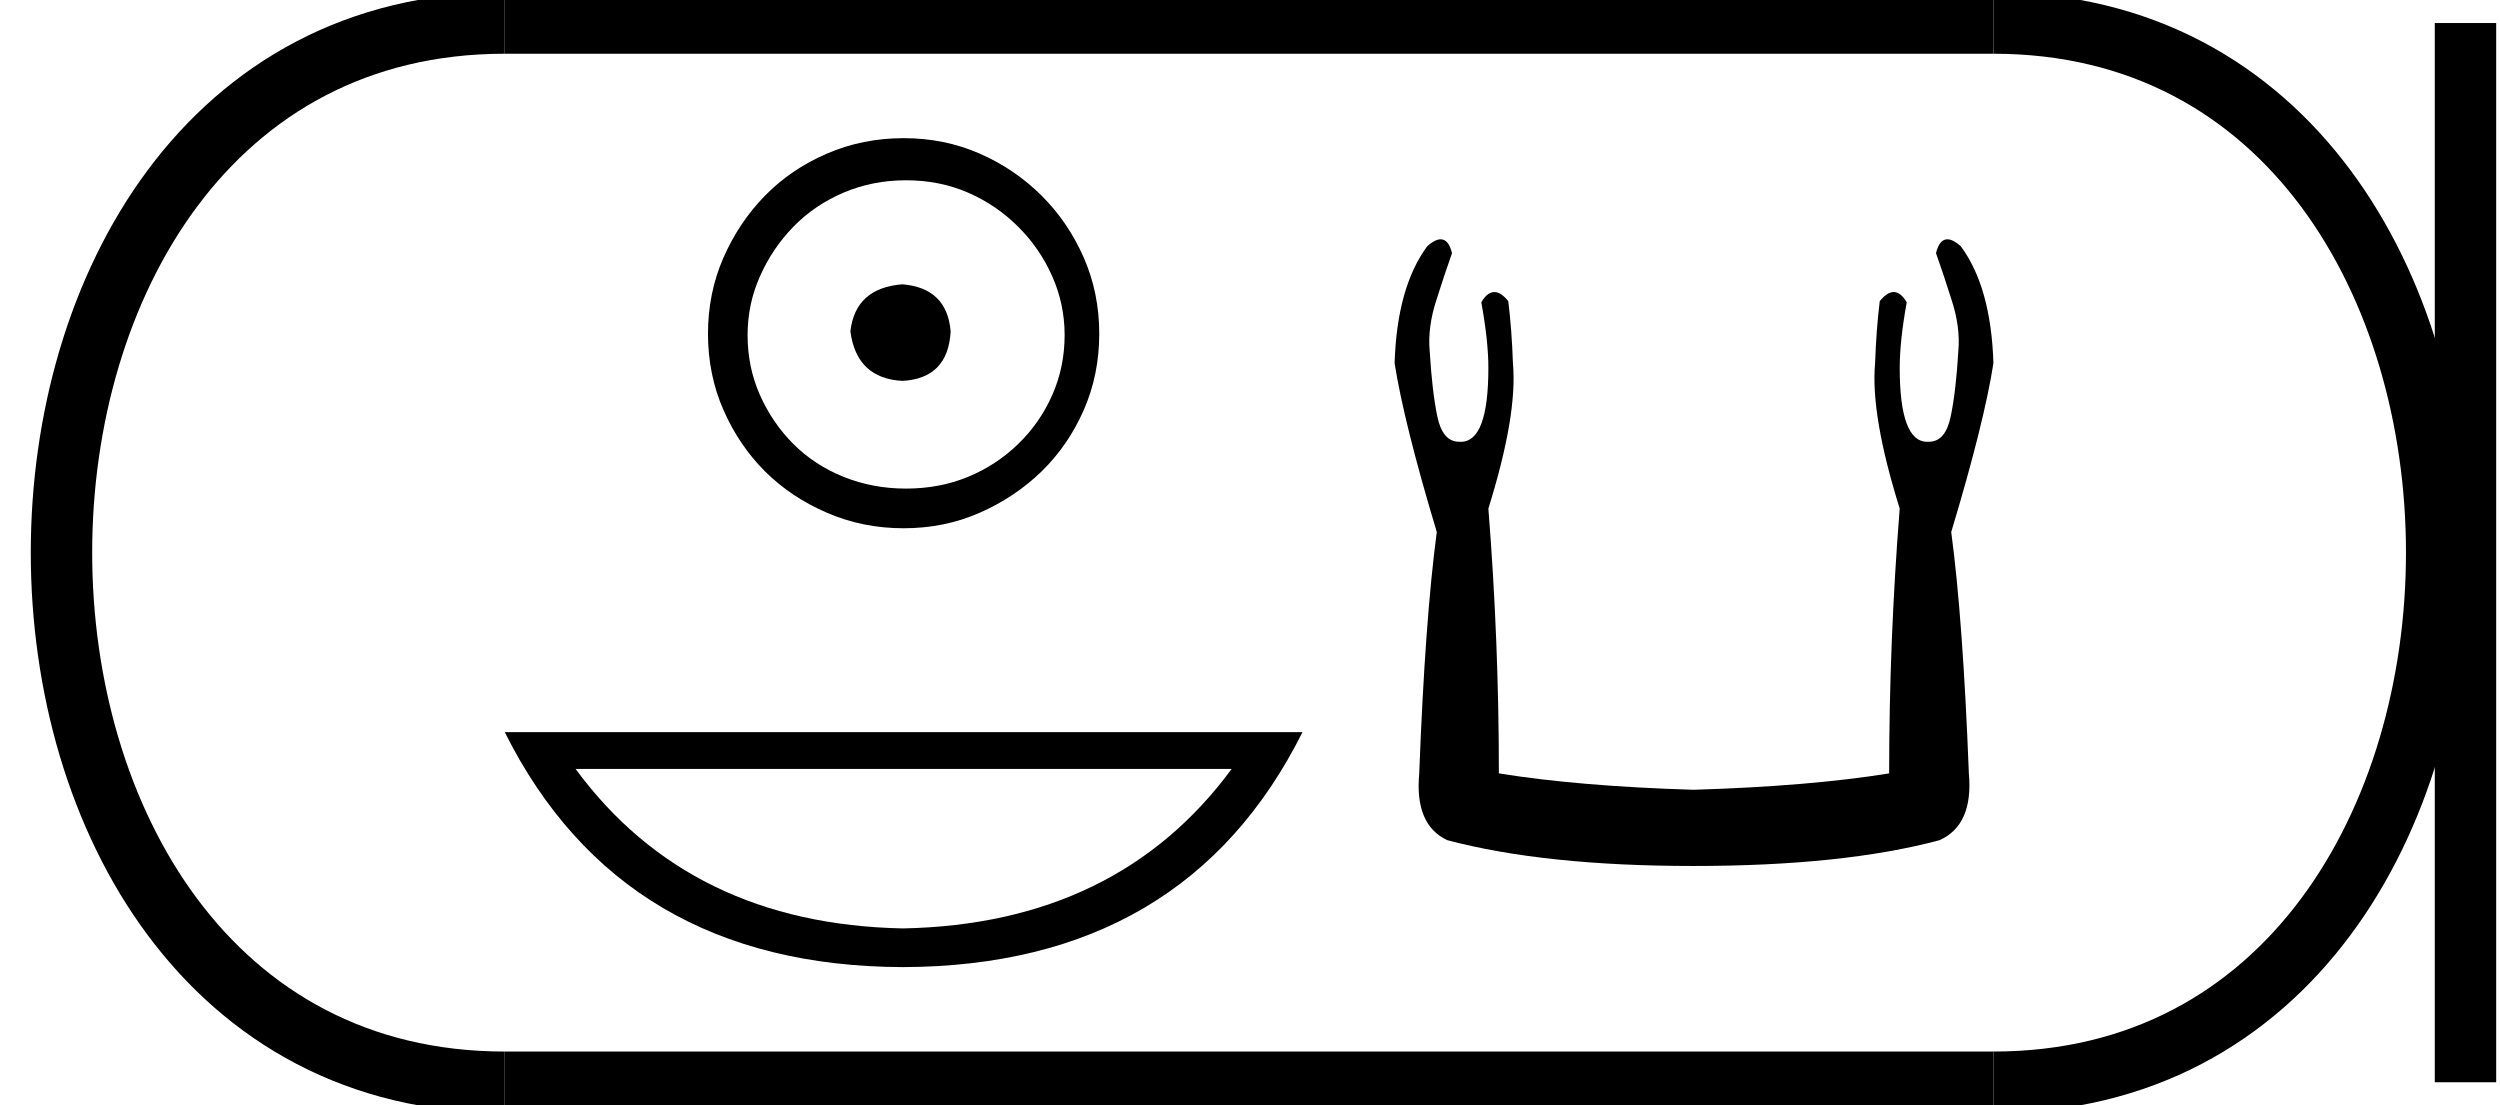 <?xml version='1.0' encoding='UTF-8' standalone='yes'?><svg xmlns='http://www.w3.org/2000/svg' xmlns:xlink='http://www.w3.org/1999/xlink' width='40.714' height='18.0' ><path d='M 14.696 4.63 C 14.185 4.67 13.903 4.925 13.849 5.396 C 13.916 5.907 14.198 6.176 14.696 6.203 C 15.193 6.176 15.455 5.907 15.482 5.396 C 15.442 4.925 15.18 4.67 14.696 4.63 ZM 14.756 2.936 C 15.119 2.936 15.455 3.003 15.765 3.137 C 16.074 3.272 16.346 3.457 16.581 3.692 C 16.817 3.927 17.002 4.196 17.136 4.499 C 17.27 4.801 17.338 5.12 17.338 5.457 C 17.338 5.806 17.27 6.132 17.136 6.435 C 17.002 6.737 16.817 7.003 16.581 7.231 C 16.346 7.46 16.074 7.638 15.765 7.766 C 15.455 7.893 15.119 7.957 14.756 7.957 C 14.393 7.957 14.054 7.893 13.738 7.766 C 13.422 7.638 13.15 7.46 12.921 7.231 C 12.693 7.003 12.511 6.737 12.377 6.435 C 12.242 6.132 12.175 5.806 12.175 5.457 C 12.175 5.12 12.242 4.801 12.377 4.499 C 12.511 4.196 12.693 3.927 12.921 3.692 C 13.15 3.457 13.422 3.272 13.738 3.137 C 14.054 3.003 14.393 2.936 14.756 2.936 ZM 14.716 2.25 C 14.272 2.25 13.855 2.334 13.466 2.502 C 13.076 2.67 12.74 2.899 12.457 3.188 C 12.175 3.477 11.95 3.813 11.782 4.196 C 11.614 4.579 11.53 4.993 11.53 5.436 C 11.53 5.88 11.614 6.293 11.782 6.677 C 11.95 7.06 12.175 7.393 12.457 7.675 C 12.74 7.957 13.076 8.182 13.466 8.35 C 13.855 8.519 14.272 8.603 14.716 8.603 C 15.16 8.603 15.573 8.519 15.956 8.35 C 16.339 8.182 16.675 7.957 16.965 7.675 C 17.254 7.393 17.482 7.06 17.65 6.677 C 17.818 6.293 17.902 5.88 17.902 5.436 C 17.902 4.993 17.818 4.579 17.65 4.196 C 17.482 3.813 17.254 3.477 16.965 3.188 C 16.675 2.899 16.339 2.67 15.956 2.502 C 15.573 2.334 15.16 2.25 14.716 2.25 Z' style='fill:#000000;stroke:none' /><path d='M 20.058 12.523 Q 18.197 15.051 14.705 15.12 Q 11.234 15.051 9.374 12.523 ZM 8.22 11.923 Q 10.126 15.735 14.705 15.75 Q 19.306 15.735 21.212 11.923 Z' style='fill:#000000;stroke:none' /><path d='M 23.462 3.897 Q 23.372 3.897 23.246 4.007 Q 22.75 4.675 22.712 5.916 Q 22.865 6.889 23.399 8.664 Q 23.208 10.095 23.113 12.595 Q 23.036 13.435 23.571 13.683 Q 25.155 14.103 27.579 14.103 Q 30.021 14.103 31.586 13.683 Q 32.14 13.435 32.064 12.595 Q 31.968 10.095 31.777 8.664 Q 32.312 6.889 32.464 5.916 Q 32.426 4.675 31.93 4.007 Q 31.804 3.897 31.714 3.897 Q 31.585 3.897 31.529 4.122 Q 31.663 4.503 31.777 4.866 Q 31.93 5.324 31.892 5.725 Q 31.854 6.374 31.768 6.784 Q 31.682 7.194 31.415 7.194 Q 31.4 7.195 31.387 7.195 Q 30.938 7.195 30.938 5.992 Q 30.938 5.553 31.052 4.923 Q 30.954 4.756 30.84 4.756 Q 30.733 4.756 30.613 4.904 Q 30.556 5.362 30.537 5.916 Q 30.46 6.755 30.938 8.282 Q 30.766 10.439 30.766 12.595 Q 29.468 12.805 27.579 12.862 Q 25.708 12.805 24.41 12.595 Q 24.41 10.439 24.239 8.282 Q 24.716 6.755 24.639 5.916 Q 24.62 5.362 24.563 4.904 Q 24.443 4.756 24.336 4.756 Q 24.222 4.756 24.124 4.923 Q 24.239 5.553 24.239 5.992 Q 24.239 7.195 23.79 7.195 Q 23.776 7.195 23.762 7.194 Q 23.494 7.194 23.408 6.784 Q 23.323 6.374 23.284 5.725 Q 23.246 5.324 23.399 4.866 Q 23.513 4.503 23.647 4.122 Q 23.591 3.897 23.462 3.897 Z' style='fill:#000000;stroke:none' /><path d='M 8.22 0.375 C -1.405 0.375 -1.405 17.625 8.22 17.625 ' style='fill:none;stroke:#000000;stroke-width:1' /><path d='M 8.22 0.375 L 32.464 0.375 ' style='fill:none;stroke:#000000;stroke-width:1' /><path d='M 8.22 17.625 L 32.464 17.625 ' style='fill:none;stroke:#000000;stroke-width:1' /><path d='M 40.152 0.375 L 40.152 17.625 ' style='fill:none;stroke:#000000;stroke-width:1' /><path d='M 32.464 0.375 C 42.089 0.375 42.089 17.625 32.464 17.625 ' style='fill:none;stroke:#000000;stroke-width:1' /></svg>